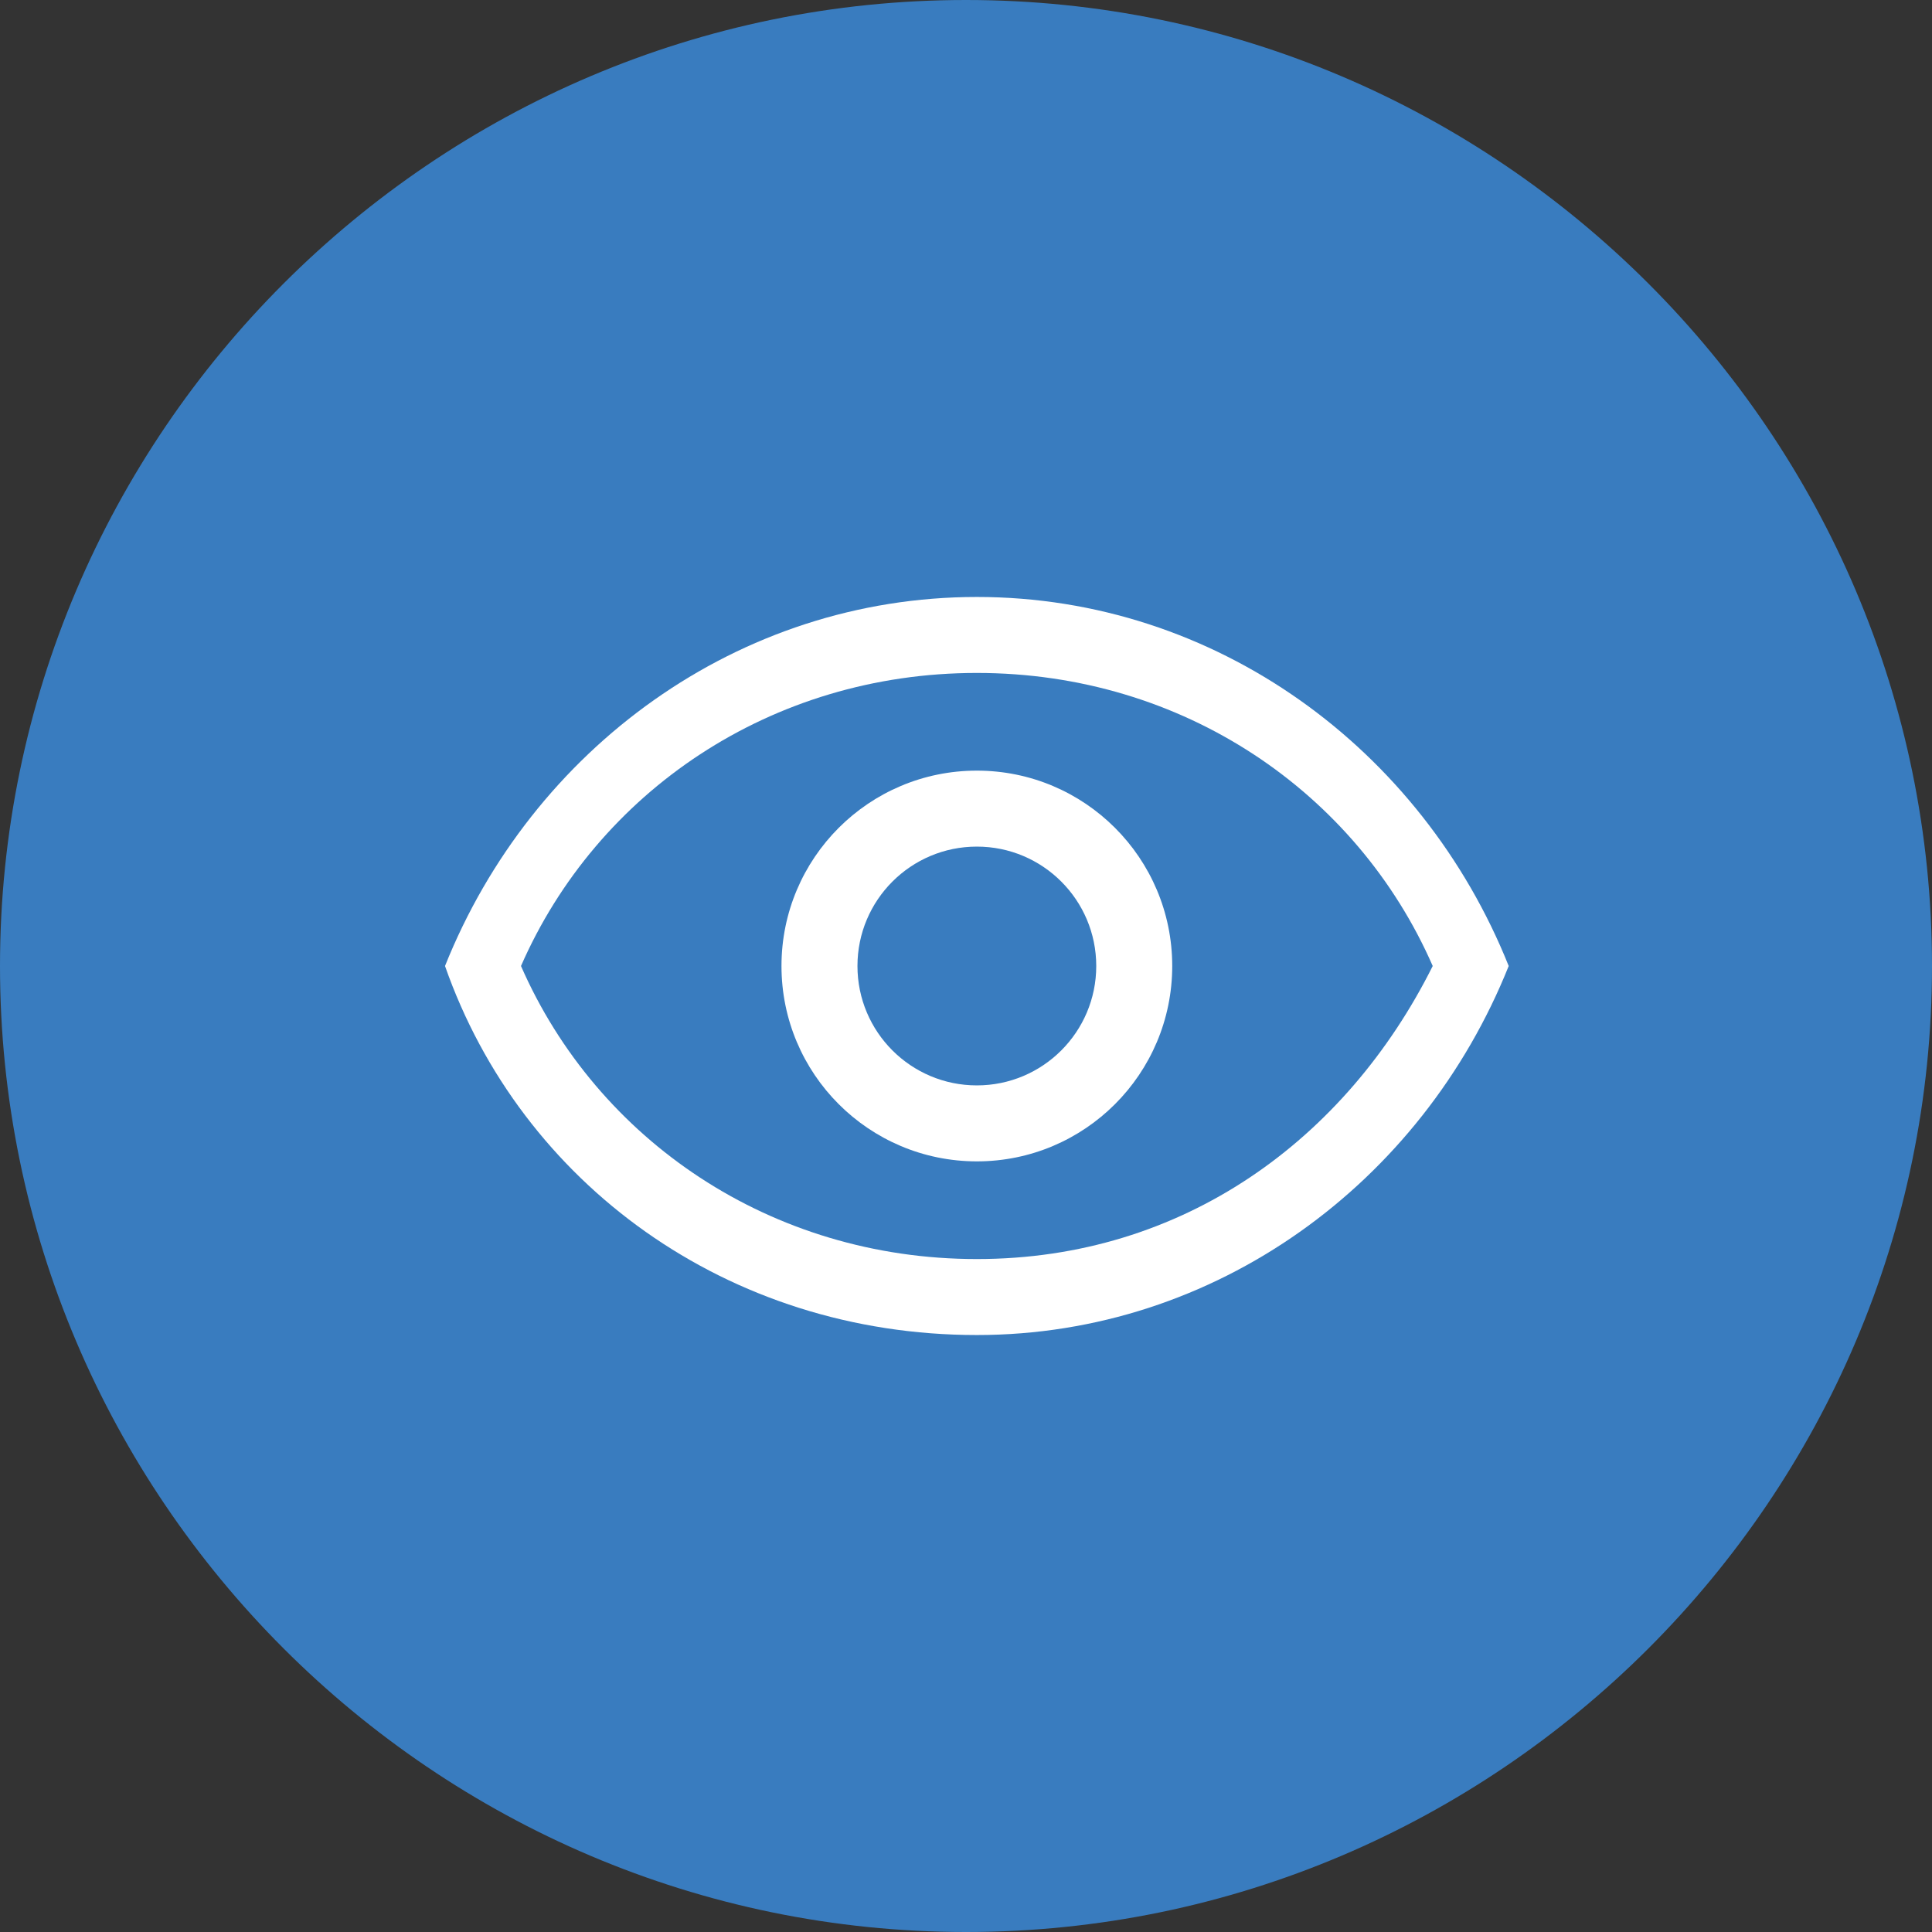 <?xml version="1.0" encoding="utf-8"?>
<!-- Generator: Adobe Illustrator 19.0.0, SVG Export Plug-In . SVG Version: 6.00 Build 0)  -->
<svg version="1.1" id="图层_1" xmlns="http://www.w3.org/2000/svg" xmlns:xlink="http://www.w3.org/1999/xlink" x="0px" y="0px"
	 viewBox="-190 192.2 17.8 17.8" style="enable-background:new -190 192.2 17.8 17.8;" xml:space="preserve">
<rect x="-190" y="192.2" width="17.8" height="17.8" fill="#333333" stroke="none"/>
<style type="text/css">
	.st0{fill:#397CBF;}
	.st1{fill:#FFFFFF;}
</style>
<path class="st0" d="M-181.1,210c4.9,0,8.9-4,8.9-8.9c0-4.9-4-8.9-8.9-8.9s-8.9,4-8.9,8.9C-190,206-186,210-181.1,210L-181.1,210z"
	/>
<path class="st0" d="M-181.1,193c4.5,0,8.2,3.6,8.2,8.1c0,4.5-3.7,8.1-8.2,8.1c-4.5,0-8.2-3.6-8.2-8.1
	C-189.3,196.6-185.6,193-181.1,193z"/>
<path class="st1" d="M-181,204.5c2.2,0,4.1-1.4,4.9-3.4c-0.8-2-2.7-3.4-4.9-3.4c-2.2,0-4.1,1.4-4.9,3.4
	C-185.2,203.1-183.3,204.5-181,204.5z"/>
<path class="st0" d="M-181,198.4c1.9,0,3.5,1.1,4.2,2.7c-0.8,1.6-2.3,2.7-4.2,2.7c-1.9,0-3.5-1.1-4.2-2.7
	C-184.5,199.5-182.9,198.4-181,198.4z"/>
<ellipse class="st1" cx="-181" cy="201.1" rx="1.8" ry="1.8"/>
<ellipse class="st0" cx="-181" cy="201.1" rx="1.1" ry="1.1"/>
</svg>
